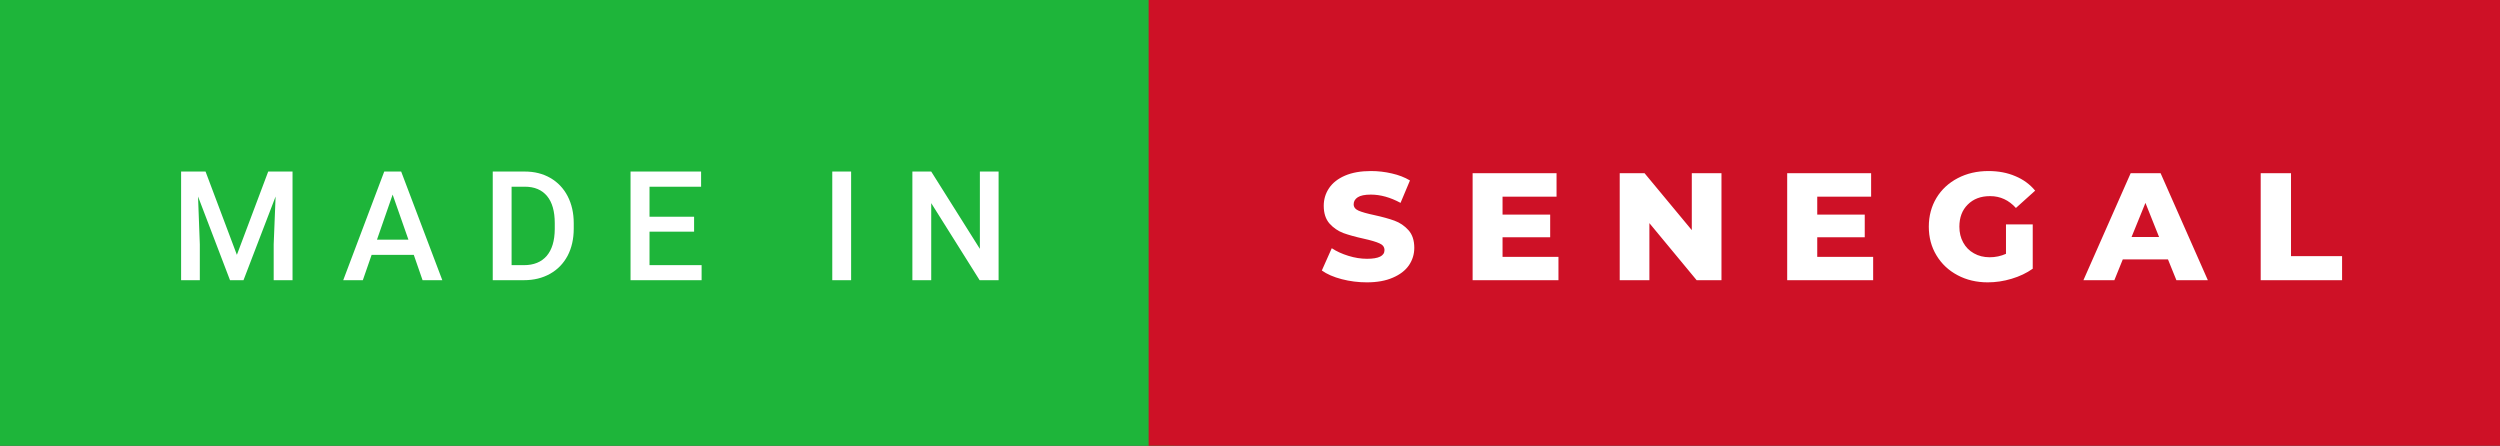 <svg xmlns="http://www.w3.org/2000/svg" width="196.3" height="35" viewBox="0 0 196.3 35"><rect x="0" y="0" width="196.3" height="35" fill="#333333" stroke="none"/><rect class="svg__rect" x="0" y="0" width="92.19" height="35" fill="#1EB53A"/><rect class="svg__rect" x="90.19" y="0" width="106.11" height="35" fill="#CE1126"/><path class="svg__text" d="M15.69 22L14.22 22L14.22 13.47L16.14 13.47L18.60 20.01L21.06 13.47L22.97 13.47L22.97 22L21.49 22L21.49 19.19L21.64 15.43L19.12 22L18.06 22L15.55 15.43L15.69 19.19L15.69 22ZM28.49 22L26.95 22L30.17 13.47L31.50 13.47L34.73 22L33.18 22L32.49 20.01L29.18 20.01L28.49 22ZM30.83 15.28L29.60 18.82L32.07 18.82L30.83 15.28ZM41.14 22L38.69 22L38.69 13.47L41.21 13.47Q42.34 13.47 43.21 13.97Q44.09 14.48 44.57 15.40Q45.05 16.33 45.05 17.52L45.05 17.52L45.05 17.95Q45.05 19.16 44.57 20.08Q44.08 21.00 43.19 21.50Q42.30 22 41.14 22L41.14 22ZM40.17 14.66L40.17 20.82L41.14 20.82Q42.30 20.82 42.93 20.09Q43.55 19.36 43.56 17.99L43.56 17.99L43.56 17.52Q43.56 16.13 42.96 15.40Q42.35 14.66 41.21 14.66L41.21 14.66L40.17 14.66ZM55.09 22L49.51 22L49.51 13.47L55.05 13.47L55.05 14.66L51.00 14.66L51.00 17.02L54.50 17.02L54.50 18.19L51.00 18.19L51.00 20.82L55.09 20.82L55.09 22ZM66.83 22L65.35 22L65.35 13.47L66.83 13.47L66.83 22ZM73.12 22L71.64 22L71.64 13.47L73.12 13.47L76.94 19.54L76.94 13.47L78.41 13.47L78.41 22L76.92 22L73.12 15.95L73.12 22Z" fill="#FFFFFF"/><path class="svg__text" d="M103.79 21.24L103.79 21.24L104.57 19.49Q105.13 19.86 105.88 20.09Q106.62 20.32 107.34 20.32L107.34 20.32Q108.71 20.32 108.71 19.64L108.71 19.64Q108.71 19.28 108.32 19.11Q107.93 18.93 107.07 18.74L107.07 18.74Q106.12 18.53 105.48 18.30Q104.85 18.06 104.39 17.55Q103.94 17.03 103.94 16.16L103.94 16.16Q103.94 15.39 104.36 14.77Q104.78 14.15 105.61 13.79Q106.45 13.43 107.65 13.43L107.65 13.43Q108.48 13.43 109.29 13.62Q110.09 13.80 110.71 14.17L110.71 14.17L109.97 15.93Q108.77 15.28 107.64 15.28L107.64 15.28Q106.93 15.28 106.61 15.49Q106.29 15.70 106.29 16.04L106.29 16.04Q106.29 16.37 106.67 16.54Q107.06 16.71 107.91 16.89L107.91 16.89Q108.87 17.10 109.50 17.33Q110.13 17.56 110.59 18.07Q111.05 18.58 111.05 19.46L111.05 19.46Q111.05 20.21 110.63 20.83Q110.21 21.44 109.37 21.80Q108.53 22.17 107.33 22.17L107.33 22.17Q106.31 22.17 105.35 21.92Q104.39 21.67 103.79 21.24ZM122.37 22L115.63 22L115.63 13.60L122.22 13.60L122.22 15.44L117.98 15.44L117.98 16.85L121.72 16.85L121.72 18.63L117.98 18.63L117.98 20.17L122.37 20.17L122.37 22ZM129.51 22L127.18 22L127.18 13.60L129.13 13.60L132.84 18.07L132.84 13.60L135.17 13.60L135.17 22L133.22 22L129.51 17.52L129.51 22ZM147.08 22L140.33 22L140.33 13.60L146.92 13.60L146.92 15.44L142.69 15.44L142.69 16.85L146.42 16.85L146.42 18.63L142.69 18.63L142.69 20.17L147.08 20.17L147.08 22ZM151.45 17.80L151.45 17.80Q151.45 16.54 152.05 15.54Q152.65 14.55 153.72 13.99Q154.79 13.43 156.13 13.43L156.13 13.43Q157.31 13.43 158.24 13.83Q159.18 14.22 159.80 14.97L159.80 14.97L158.29 16.33Q157.45 15.40 156.27 15.40L156.27 15.40Q156.26 15.40 156.25 15.40L156.25 15.40Q155.17 15.40 154.51 16.06Q153.85 16.71 153.85 17.80L153.85 17.80Q153.85 18.50 154.15 19.04Q154.45 19.59 154.99 19.89Q155.53 20.20 156.23 20.20L156.23 20.20Q156.91 20.20 157.51 19.93L157.51 19.93L157.51 17.62L159.61 17.62L159.61 21.10Q158.89 21.61 157.95 21.89Q157.02 22.17 156.08 22.17L156.08 22.17Q154.76 22.17 153.71 21.61Q152.65 21.05 152.05 20.05Q151.45 19.06 151.45 17.80ZM166.02 22L163.59 22L167.30 13.60L169.65 13.60L173.36 22L170.89 22L170.23 20.37L166.68 20.37L166.02 22ZM168.46 15.93L167.37 18.61L169.53 18.61L168.46 15.93ZM183.90 22L177.51 22L177.51 13.60L179.89 13.60L179.89 20.11L183.90 20.11L183.90 22Z" fill="#FFFFFF" x="103.19"/></svg>